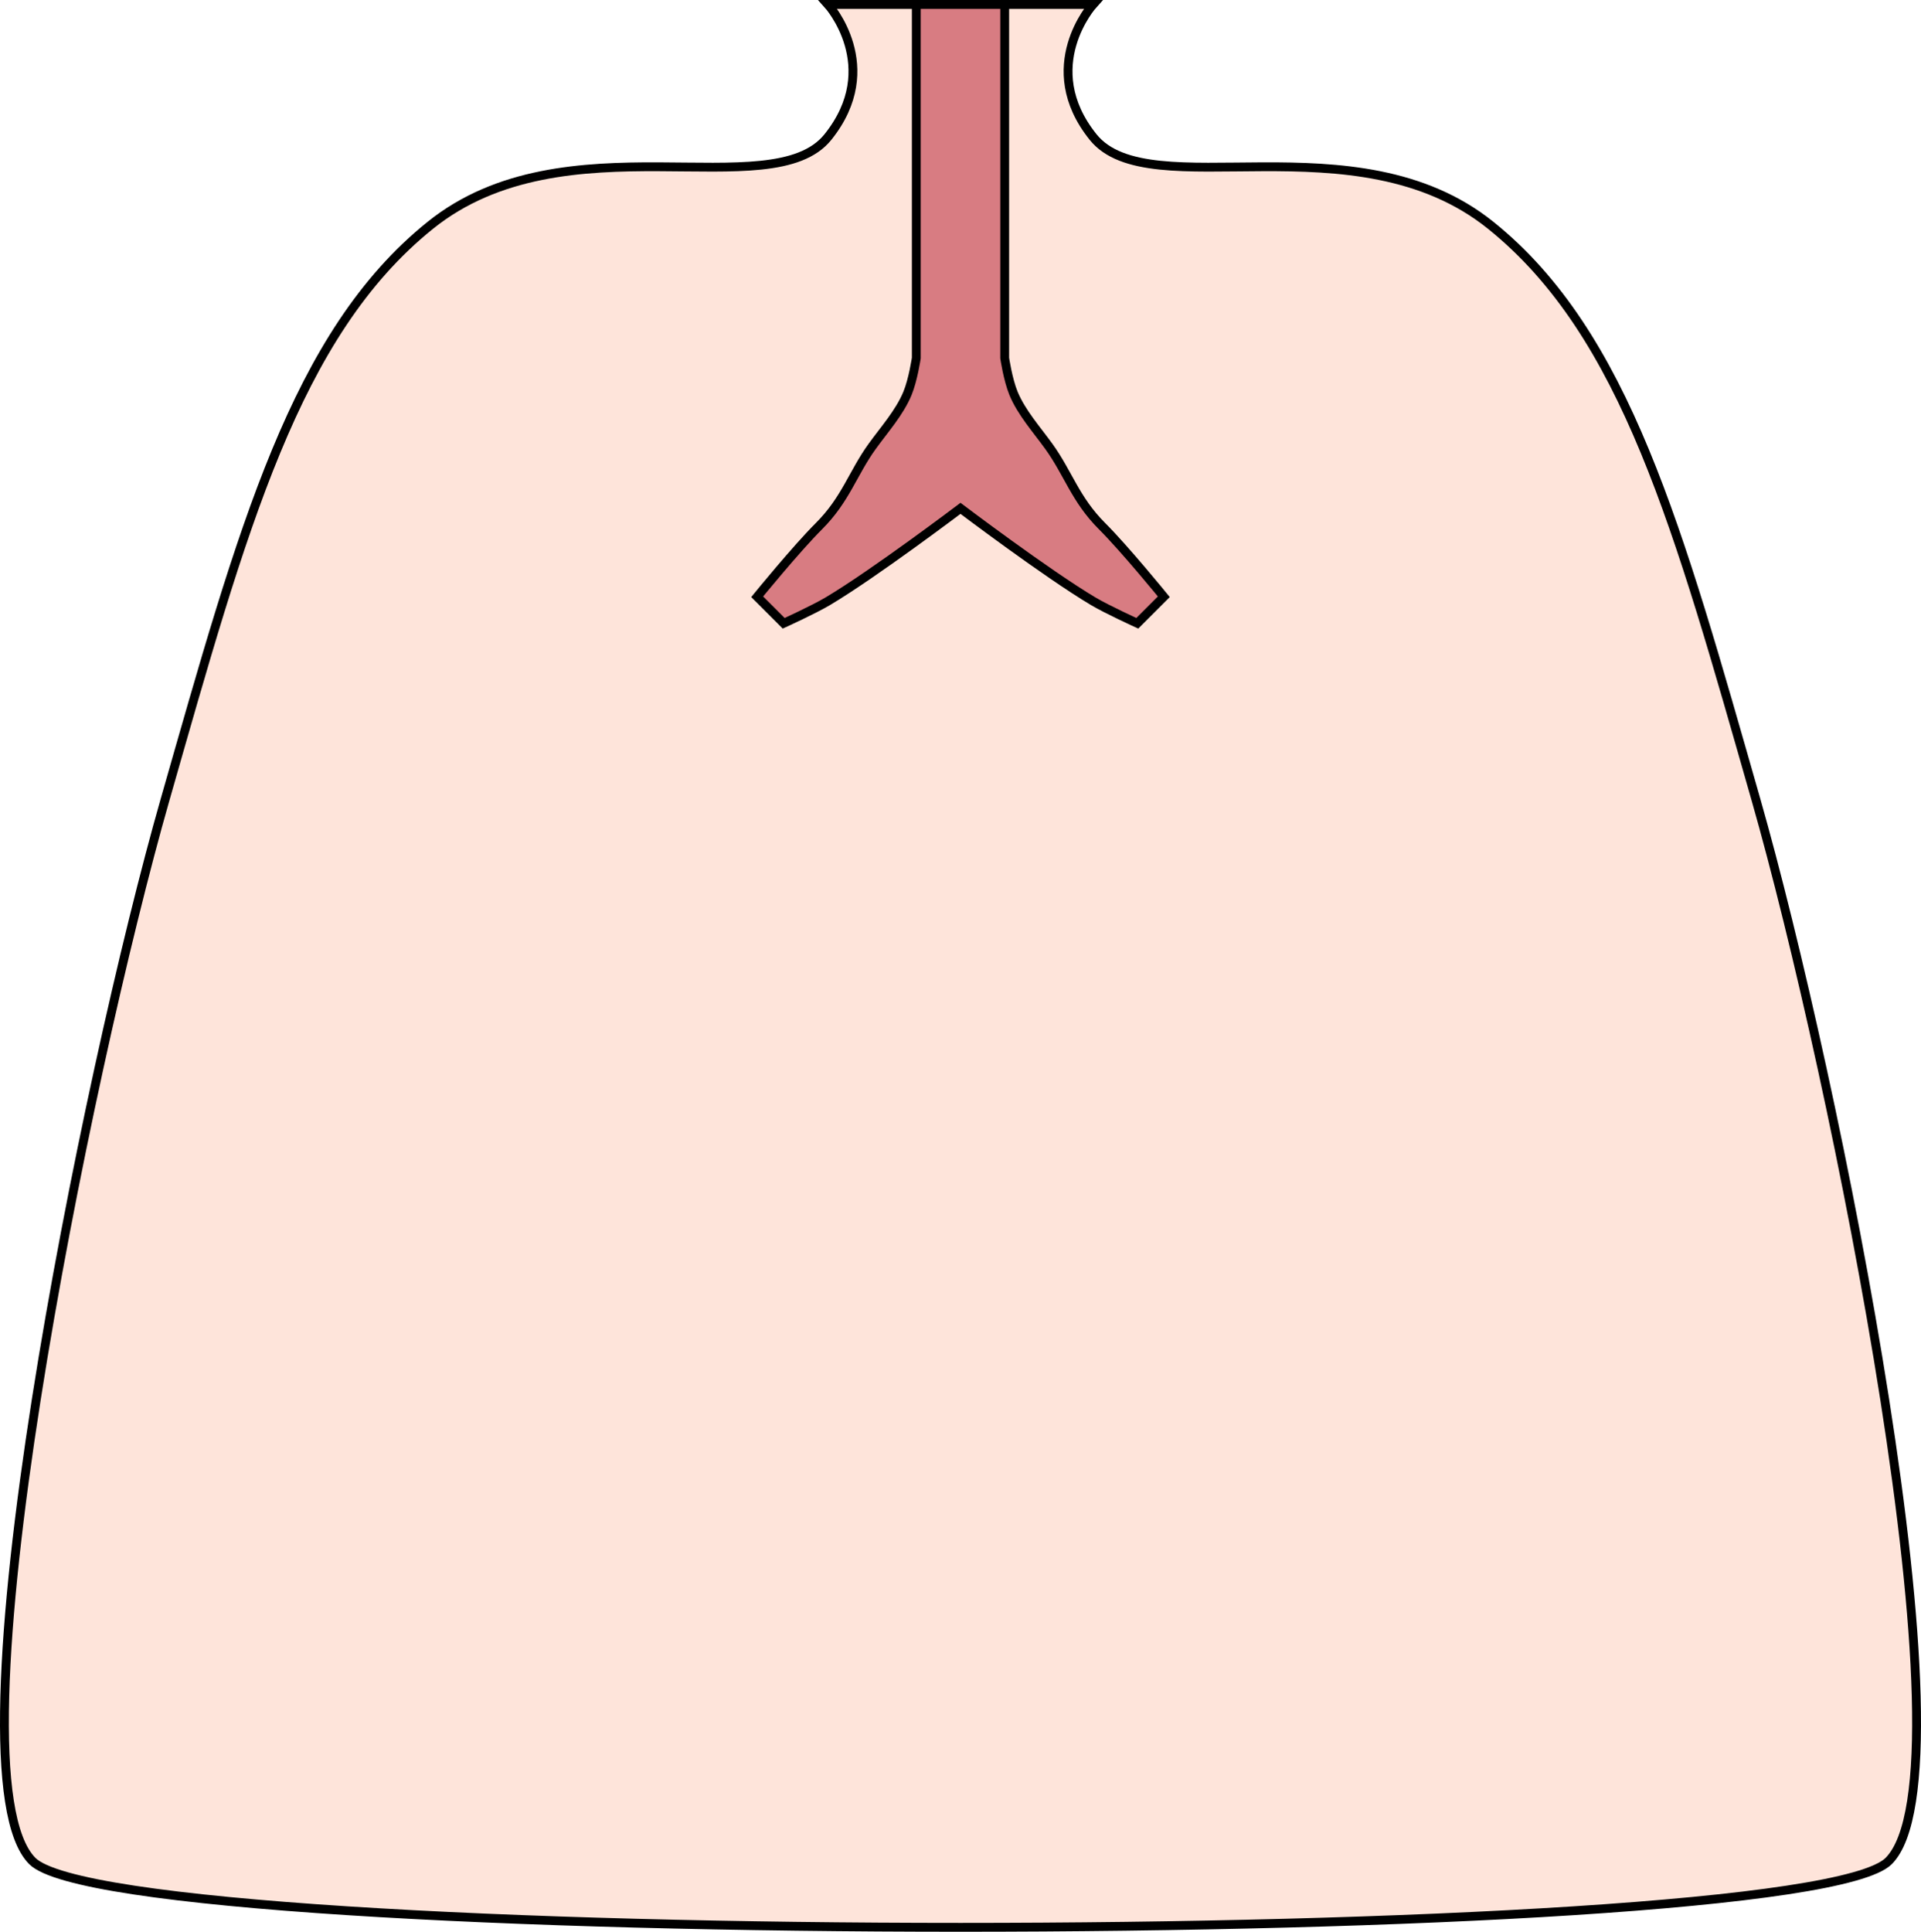 <?xml version="1.0" encoding="UTF-8" standalone="no"?>
<!-- Created with Inkscape (http://www.inkscape.org/) -->

<svg
   xmlns:dc="http://purl.org/dc/elements/1.1/"
   xmlns:cc="http://creativecommons.org/ns#"
   xmlns:rdf="http://www.w3.org/1999/02/22-rdf-syntax-ns#"
   xmlns:svg="http://www.w3.org/2000/svg"
   xmlns="http://www.w3.org/2000/svg"
   xmlns:sodipodi="http://sodipodi.sourceforge.net/DTD/sodipodi-0.dtd"
   xmlns:inkscape="http://www.inkscape.org/namespaces/inkscape"
   width="217.312"
   height="218.501"
   viewBox="0 0 217.312 218.501"
   id="svg4619"
   version="1.1"
   inkscape:version="0.91 r13725"
   sodipodi:docname="chest.svg">
  <defs
     id="defs4621" />
  <sodipodi:namedview
     id="base"
     pagecolor="#ffffff"
     bordercolor="#666666"
     borderopacity="1.0"
     inkscape:pageopacity="0.0"
     inkscape:pageshadow="2"
     inkscape:zoom="1.979899"
     inkscape:cx="35.415783"
     inkscape:cy="182.68228"
     inkscape:document-units="px"
     inkscape:current-layer="layer1"
     showgrid="true"
     inkscape:object-nodes="true"
     inkscape:snap-smooth-nodes="true"
     inkscape:snap-midpoints="false"
     inkscape:snap-object-midpoints="true"
     inkscape:snap-bbox="true"
     inkscape:snap-bbox-midpoints="true"
     inkscape:snap-bbox-edge-midpoints="true"
     inkscape:bbox-nodes="true"
     inkscape:snap-grids="true"
     units="px"
     fit-margin-top="0"
     fit-margin-left="0"
     fit-margin-right="0"
     fit-margin-bottom="0"
     inkscape:window-width="1208"
     inkscape:window-height="1183"
     inkscape:window-x="712"
     inkscape:window-y="0"
     inkscape:window-maximized="0">
    <inkscape:grid
       type="xygrid"
       id="grid5167"
       originx="-251.344"
       originy="-392" />
  </sodipodi:namedview>
  <g
     inkscape:label="Layer 1"
     inkscape:groupmode="layer"
     id="layer1"
     transform="translate(-251.344,-441.861)">
    <path
       style="fill:#fee4da;fill-rule:evenodd;stroke:#000000;stroke-width:1px;stroke-linecap:butt;stroke-linejoin:miter;stroke-opacity:1;fill-opacity:1"
       d="m 345,442.362 c 0,0 6.372,7.057 0,15 -6.372,7.943 -29.73,-2.311 -45,10 -15.27,12.311 -21.182,34.148 -30,65 -8.818,30.852 -25,110 -15,120 10,10 200,10 210,0 10,-10 -6.182,-89.148 -15,-120 -8.818,-30.852 -14.73,-52.689 -30,-65 -15.27,-12.311 -38.628,-2.057 -45,-10 -6.372,-7.943 0,-15 0,-15 z"
       id="path5921"
       inkscape:connector-curvature="0"
       sodipodi:nodetypes="czzzzzzzzcc" />
    <path
       style="fill:#d87c82;fill-opacity:1;fill-rule:evenodd;stroke:#000000;stroke-width:1px;stroke-linecap:butt;stroke-linejoin:miter;stroke-opacity:1"
       d="m 355,442.361 0,40 c 0,0 -0.362,2.46 -1,4 -0.902,2.178 -2.622,4.088 -4,6 -2.179,3.023 -3,6 -6,9 -2.635,2.635 -7,8 -7,8 1,1 2,2 3,3 0,0 3.399,-1.546 5,-2.5 5.244,-3.123 15,-10.5 15,-10.5 0,0 9.756,7.377 15,10.5 1.601,0.954 5,2.5 5,2.5 l 3,-3 c 0,0 -4.365,-5.365 -7,-8 -3,-3 -3.821,-5.977 -6,-9 -1.378,-1.912 -3.098,-3.822 -4,-6 -0.638,-1.54 -1,-4 -1,-4 l 0,-40 -5,0 z"
       id="path5237"
       inkscape:connector-curvature="0"
       sodipodi:nodetypes="ccsssccscsccssscccc" />
  </g>
</svg>
